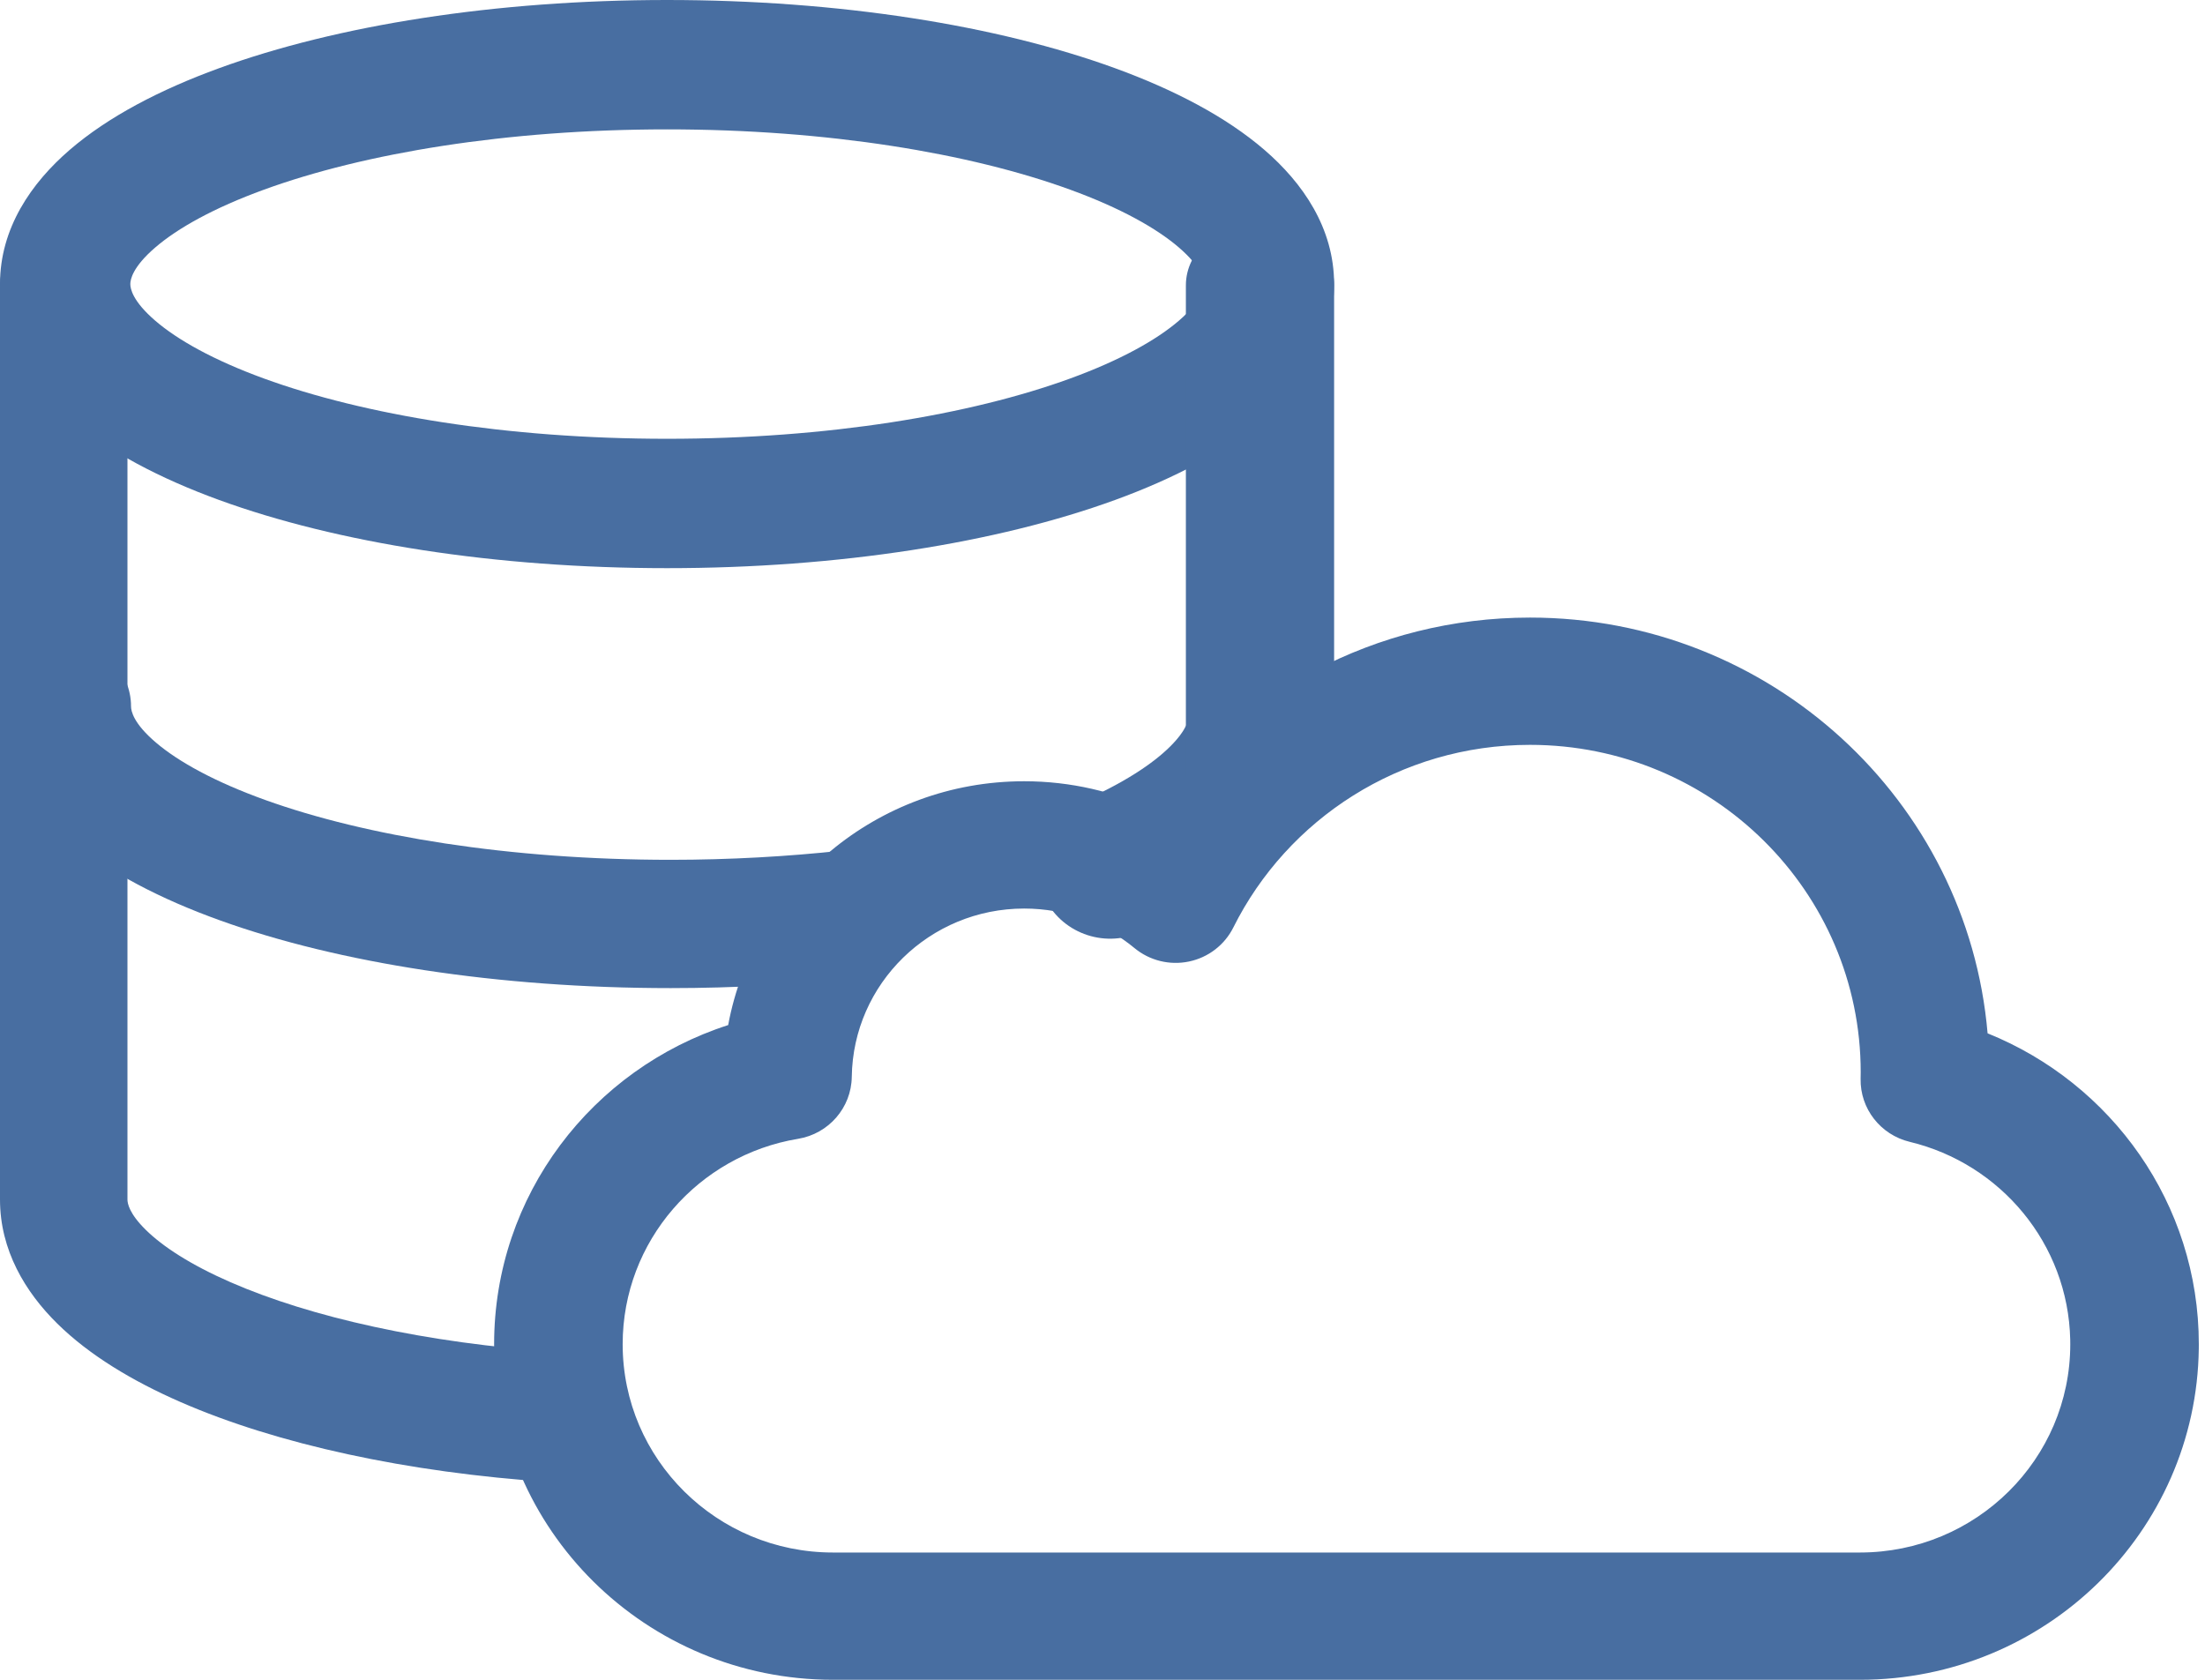 <svg width="147" height="112" viewBox="0 0 147 112" fill="none" xmlns="http://www.w3.org/2000/svg">
<path d="M102 41.177C118.025 41.177 131.175 53.369 132.506 68.897C140.763 72.226 146.588 80.248 146.588 89.626L146.586 89.915C146.43 102.139 136.375 112 123.994 112H55.535C43.057 112 32.941 101.983 32.941 89.626C32.941 79.683 39.488 71.262 48.545 68.347C50.262 59.099 58.44 52.09 68.278 52.09C71.387 52.09 74.334 52.793 76.962 54.045C82.5 46.267 91.646 41.177 102 41.177ZM41.511 89.626C41.511 97.296 47.79 103.514 55.535 103.514H123.994C131.739 103.513 138.018 97.296 138.018 89.626L138.015 89.321C137.875 82.924 133.364 77.585 127.315 76.132C125.363 75.662 124.001 73.913 124.041 71.923C124.045 71.753 124.047 71.62 124.047 71.496C124.047 59.438 114.176 49.664 102 49.663C93.333 49.663 85.828 54.615 82.223 61.838C81.641 63.003 80.552 63.841 79.267 64.109C77.982 64.378 76.644 64.049 75.636 63.216C73.639 61.566 71.08 60.577 68.278 60.577C61.983 60.577 56.871 65.588 56.785 71.803C56.756 73.855 55.249 75.593 53.205 75.931C46.569 77.027 41.511 82.746 41.511 89.626Z" fill="#486EA1"/>
<path d="M80.254 18.941C80.254 18.635 80.097 17.798 78.597 16.505C77.107 15.221 74.699 13.868 71.347 12.647C64.679 10.216 55.177 8.626 44.471 8.626C33.764 8.626 24.262 10.216 17.594 12.647C14.242 13.868 11.834 15.221 10.345 16.505C8.844 17.798 8.688 18.635 8.688 18.941C8.688 19.248 8.844 20.084 10.345 21.378C11.834 22.662 14.242 24.014 17.594 25.236C24.262 27.667 33.764 29.256 44.471 29.256C55.177 29.256 64.679 27.667 71.347 25.236C74.699 24.014 77.107 22.662 78.597 21.378C80.097 20.084 80.254 19.248 80.254 18.941ZM88.941 18.941C88.941 22.674 86.852 25.686 84.291 27.892C81.72 30.109 78.251 31.908 74.342 33.334C66.487 36.197 55.926 37.882 44.471 37.882C33.016 37.882 22.454 36.197 14.6 33.334C10.69 31.908 7.221 30.109 4.65 27.892C2.09 25.686 7.36797e-06 22.674 0 18.941C0 15.208 2.09 12.197 4.65 9.99C7.221 7.774 10.69 5.974 14.6 4.549C22.454 1.686 33.016 0 44.471 0C55.926 1.1704e-05 66.487 1.686 74.342 4.549C78.251 5.974 81.72 7.774 84.291 9.99C86.852 12.197 88.941 15.208 88.941 18.941Z" fill="#486EA1"/>
<path d="M0 47.1C0 44.738 1.956 42.823 4.368 42.823C6.78 42.823 8.736 44.738 8.736 47.1C8.736 47.404 8.893 48.234 10.402 49.516C11.9 50.789 14.321 52.13 17.691 53.342C24.397 55.752 33.951 57.328 44.717 57.328C48.634 57.328 52.538 57.106 56.09 56.719C58.487 56.457 60.647 58.148 60.914 60.496C61.181 62.844 59.454 64.959 57.056 65.22C53.185 65.642 48.959 65.882 44.717 65.882C33.199 65.882 22.578 64.211 14.68 61.371C10.749 59.958 7.261 58.173 4.676 55.976C2.101 53.788 0 50.802 0 47.1Z" fill="#486EA1"/>
<path d="M79.28 47.585C79.28 44.955 81.443 42.823 84.111 42.823C86.778 42.823 88.941 44.955 88.941 47.585C88.941 51.155 87.206 54.154 84.879 56.471C82.58 58.762 79.472 60.64 75.972 62.176C73.534 63.245 70.679 62.163 69.595 59.76C68.51 57.358 69.607 54.543 72.045 53.474C74.908 52.218 76.852 50.927 78.013 49.771C79.147 48.642 79.28 47.917 79.28 47.585Z" fill="#486EA1"/>
<path d="M0 79.979V19.165C0 16.767 1.902 14.823 4.248 14.823C6.595 14.823 8.497 16.767 8.497 19.165V79.979C8.497 80.22 8.599 80.899 9.719 82.001C10.846 83.111 12.705 84.329 15.371 85.493C20.678 87.812 28.344 89.555 37.206 90.148C39.547 90.305 41.321 92.372 41.167 94.765C41.014 97.158 38.992 98.97 36.651 98.814C27.145 98.178 18.472 96.293 12.031 93.479C8.822 92.077 5.955 90.353 3.825 88.256C1.687 86.151 0 83.36 0 79.979Z" fill="#486EA1"/>
<path d="M79.059 51.8V19.023C79.059 16.704 81.271 14.823 84 14.823C86.729 14.823 88.941 16.704 88.941 19.023V51.8C88.941 54.119 86.729 56 84 56C81.271 56 79.059 54.119 79.059 51.8Z" fill="#486EA1"/>
</svg>
